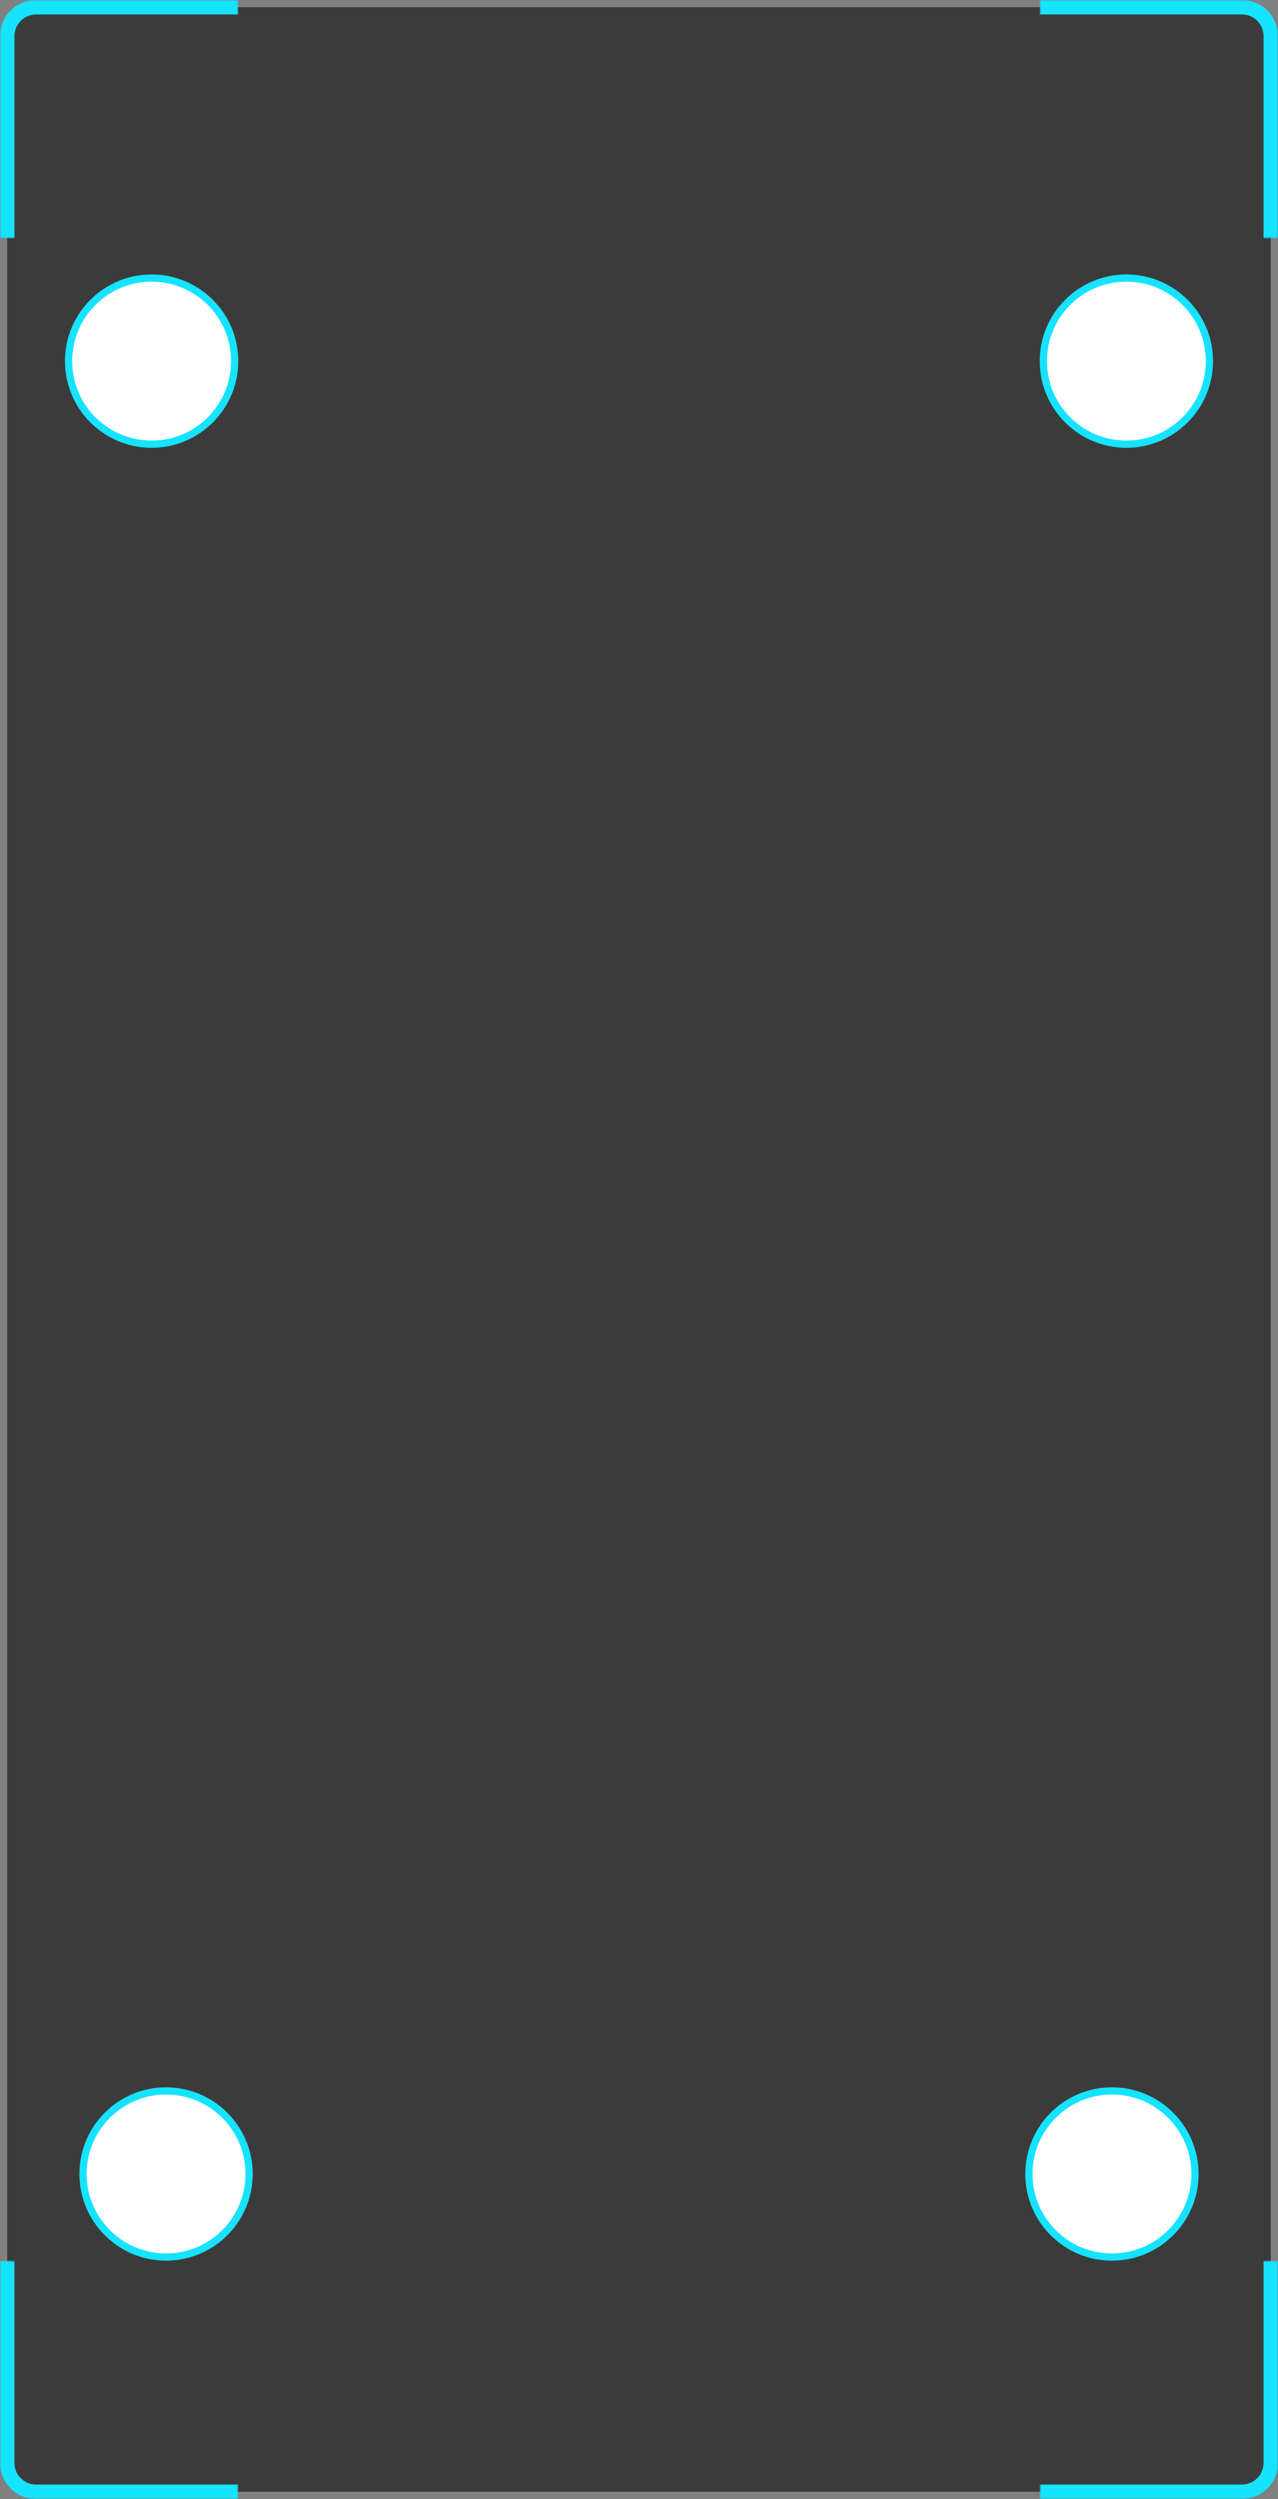 <svg width="354" height="692" viewBox="0 0 354 692" fill="none" xmlns="http://www.w3.org/2000/svg">
<rect x="0" y="0" width="354" height="692" fill="#808080" stroke="none"/>
<rect x="2" y="2" width="350" height="688" rx="8" fill="#2B2A2A" fill-opacity="0.8"/>
<mask id="path-2-outside-1_151_299" maskUnits="userSpaceOnUse" x="0" y="0" width="66" height="66" fill="black">
<rect fill="white" width="66" height="66"/>
<path d="M2 10C2 5.582 5.582 2 10 2H66V66H2V10Z"/>
</mask>
<path d="M0 10C0 4.477 4.477 0 10 0H66V4H10C6.686 4 4 6.686 4 10H0ZM66 66H2H66ZM0 66V10C0 4.477 4.477 0 10 0V4C6.686 4 4 6.686 4 10V66H0ZM66 2V66V2Z" fill="#16E3FF" mask="url(#path-2-outside-1_151_299)"/>
<mask id="path-4-outside-2_151_299" maskUnits="userSpaceOnUse" x="0" y="626" width="66" height="66" fill="black">
<rect fill="white" y="626" width="66" height="66"/>
<path d="M2 682C2 686.418 5.582 690 10 690H66V626H2V682Z"/>
</mask>
<path d="M0 682C0 687.523 4.477 692 10 692H66V688H10C6.686 688 4 685.314 4 682H0ZM66 626H2H66ZM0 626V682C0 687.523 4.477 692 10 692V688C6.686 688 4 685.314 4 682V626H0ZM66 690V626V690Z" fill="#16E3FF" mask="url(#path-4-outside-2_151_299)"/>
<mask id="path-6-outside-3_151_299" maskUnits="userSpaceOnUse" x="288" y="626" width="66" height="66" fill="black">
<rect fill="white" x="288" y="626" width="66" height="66"/>
<path d="M352 682C352 686.418 348.418 690 344 690H288V626H352V682Z"/>
</mask>
<path d="M354 682C354 687.523 349.523 692 344 692H288V688H344C347.314 688 350 685.314 350 682H354ZM288 626H352H288ZM354 626V682C354 687.523 349.523 692 344 692V688C347.314 688 350 685.314 350 682V626H354ZM288 690V626V690Z" fill="#16E3FF" mask="url(#path-6-outside-3_151_299)"/>
<mask id="path-8-outside-4_151_299" maskUnits="userSpaceOnUse" x="288" y="0" width="66" height="66" fill="black">
<rect fill="white" x="288" width="66" height="66"/>
<path d="M352 10C352 5.582 348.418 2 344 2H288V66H352V10Z"/>
</mask>
<path d="M354 10C354 4.477 349.523 0 344 0H288V4H344C347.314 4 350 6.686 350 10H354ZM288 66H352H288ZM354 66V10C354 4.477 349.523 0 344 0V4C347.314 4 350 6.686 350 10V66H354ZM288 2V66V2Z" fill="#16E3FF" mask="url(#path-8-outside-4_151_299)"/>
<circle cx="42" cy="100" r="23" fill="white" stroke="#16E3FF" stroke-width="2"/>
<circle cx="312" cy="100" r="23" fill="white" stroke="#16E3FF" stroke-width="2"/>
<circle cx="46" cy="602" r="23" fill="white" stroke="#16E3FF" stroke-width="2"/>
<circle cx="308" cy="602" r="23" fill="white" stroke="#16E3FF" stroke-width="2"/>
</svg>
